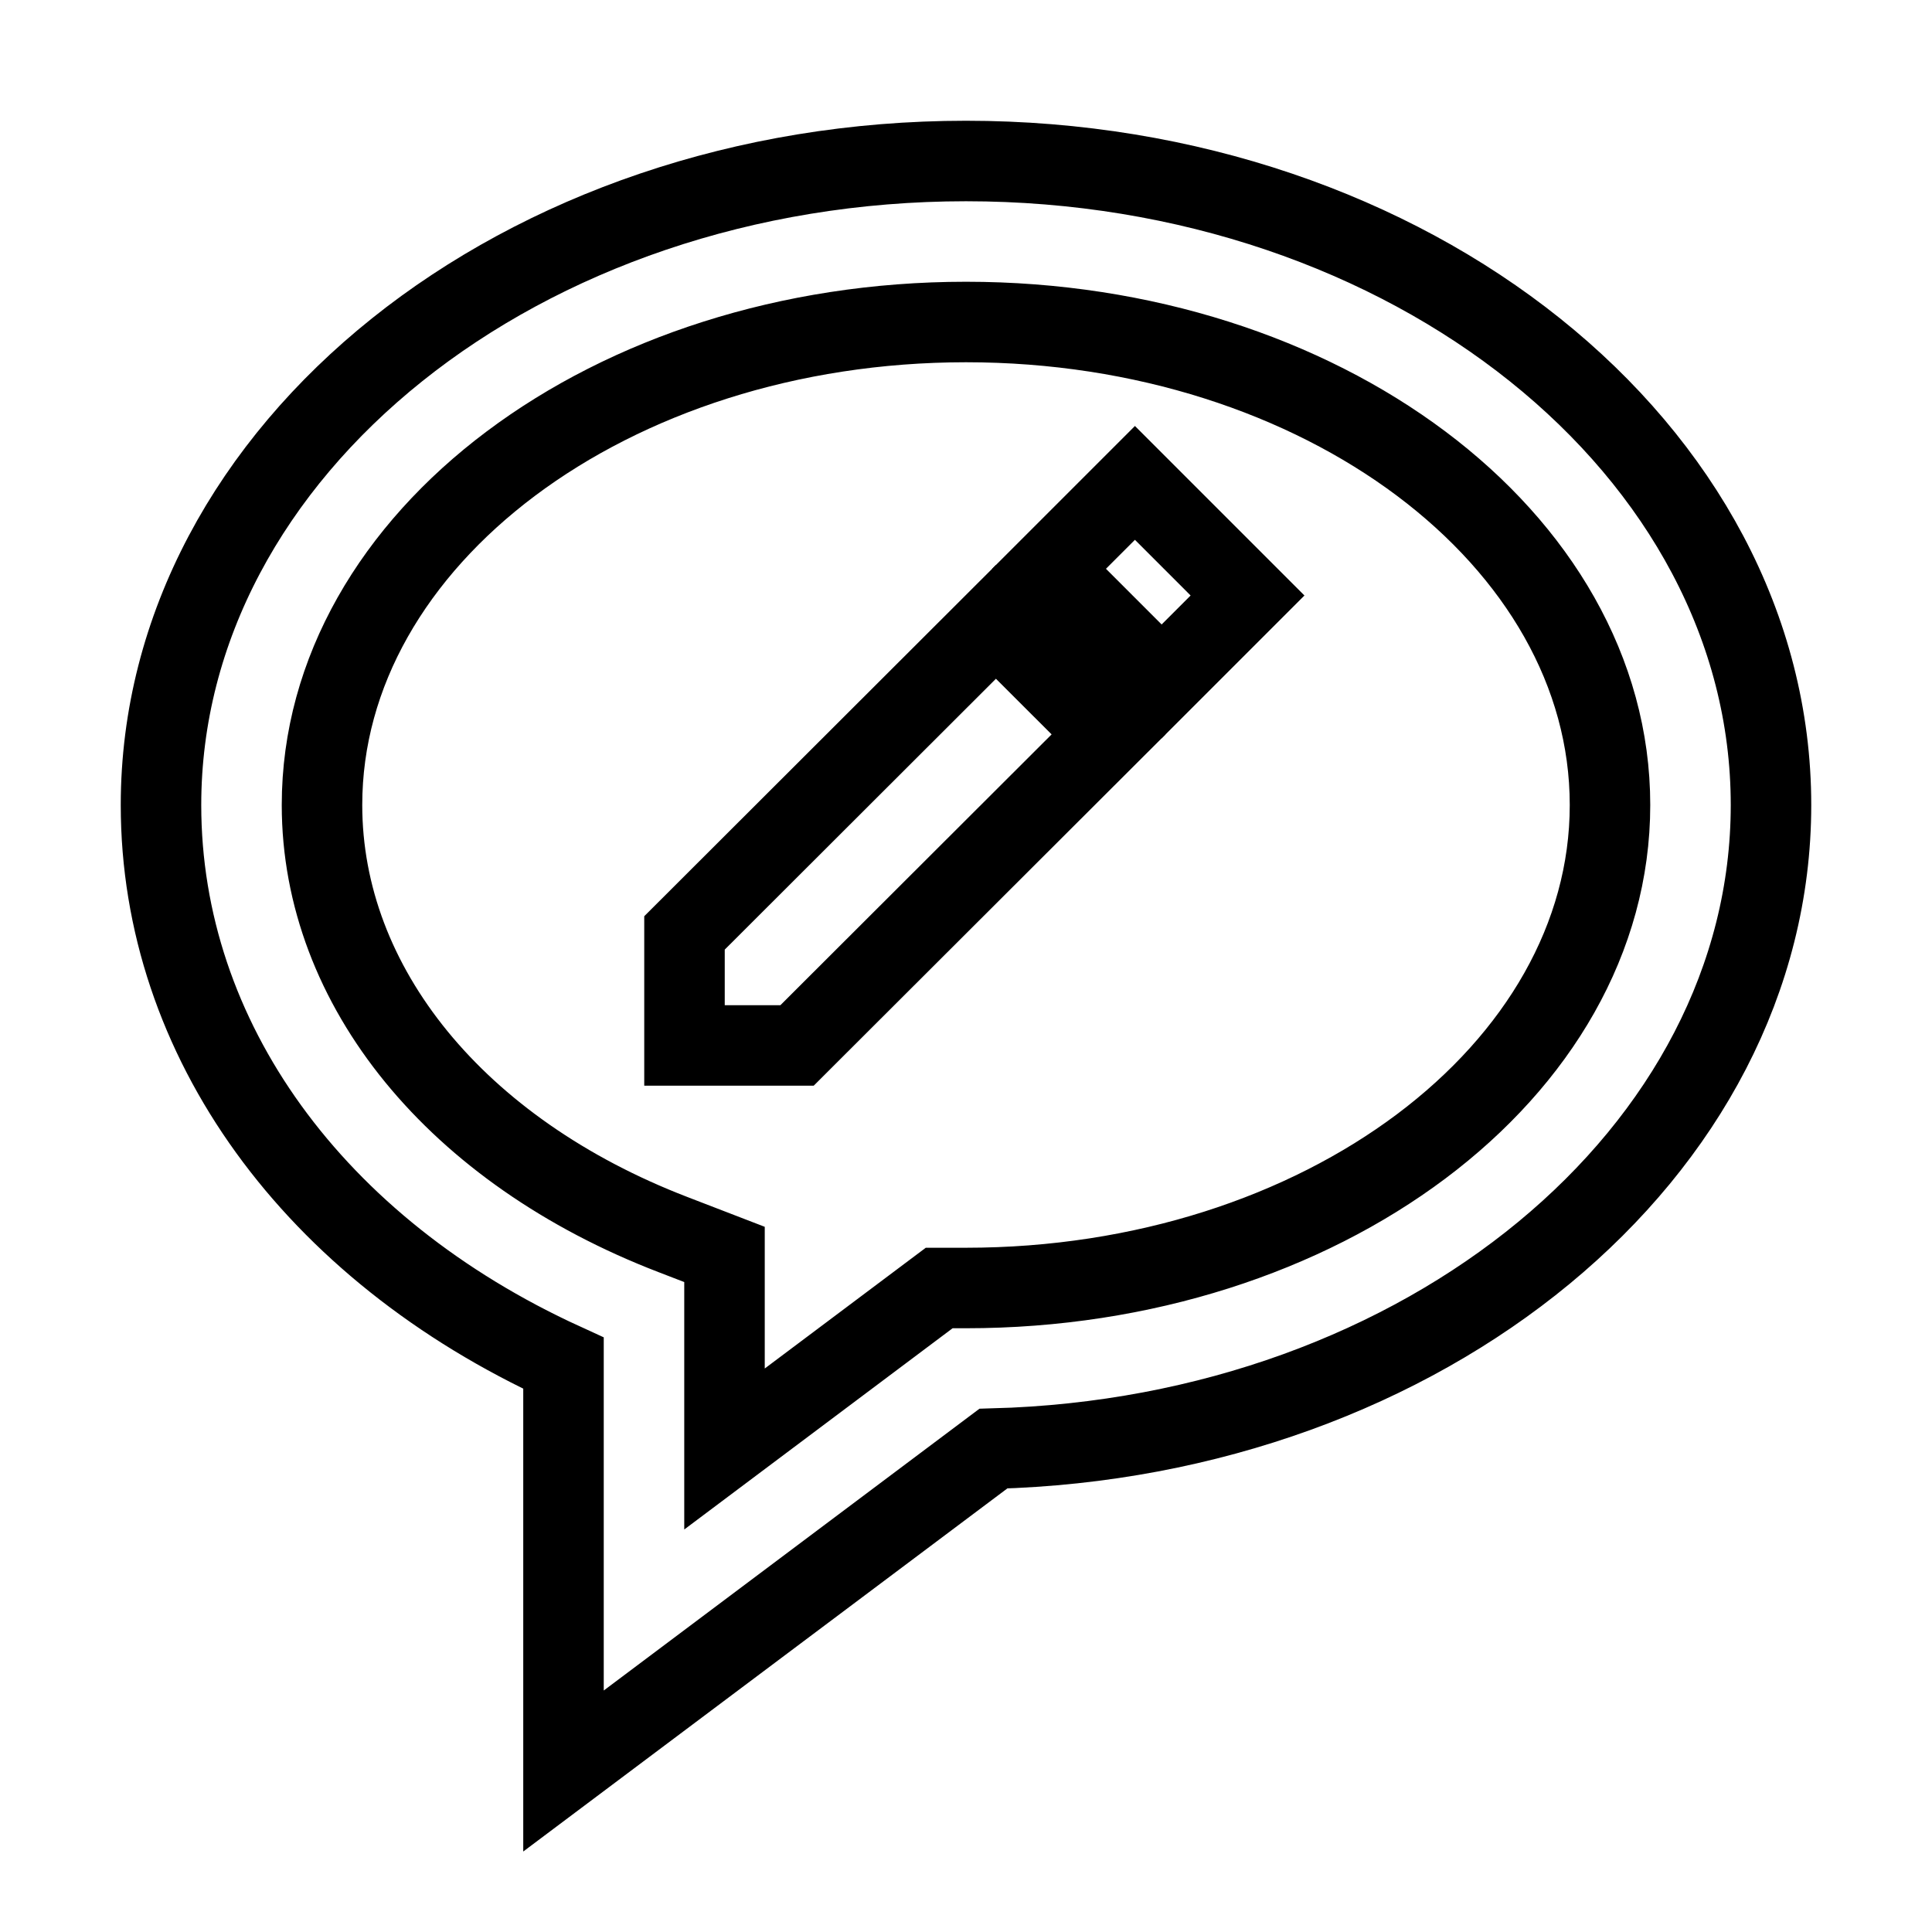 <svg xmlns="http://www.w3.org/2000/svg" fill="none" stroke="currentColor" viewBox="0 0 24 24"><path d="M12,2C6.486,2,2,5.589,2,10c0,2.908,1.898,5.515,5,6.934V22l5.34-4.005C17.697,17.852,22,14.32,22,10 C22,5.589,17.514,2,12,2z M12,16h-0.333L9,18v-2.417l-0.641-0.247C5.67,14.301,4,12.256,4,10c0-3.309,3.589-6,8-6s8,2.691,8,6 S16.411,16,12,16z"/><path d="M8.503 11.589L8.503 12.987 9.901 12.987 13.771 9.123 12.372 7.725z"/><path transform="rotate(-134.999 14.264 7.232)" d="M13.275 6.478H15.253V7.987H13.275z"/></svg>